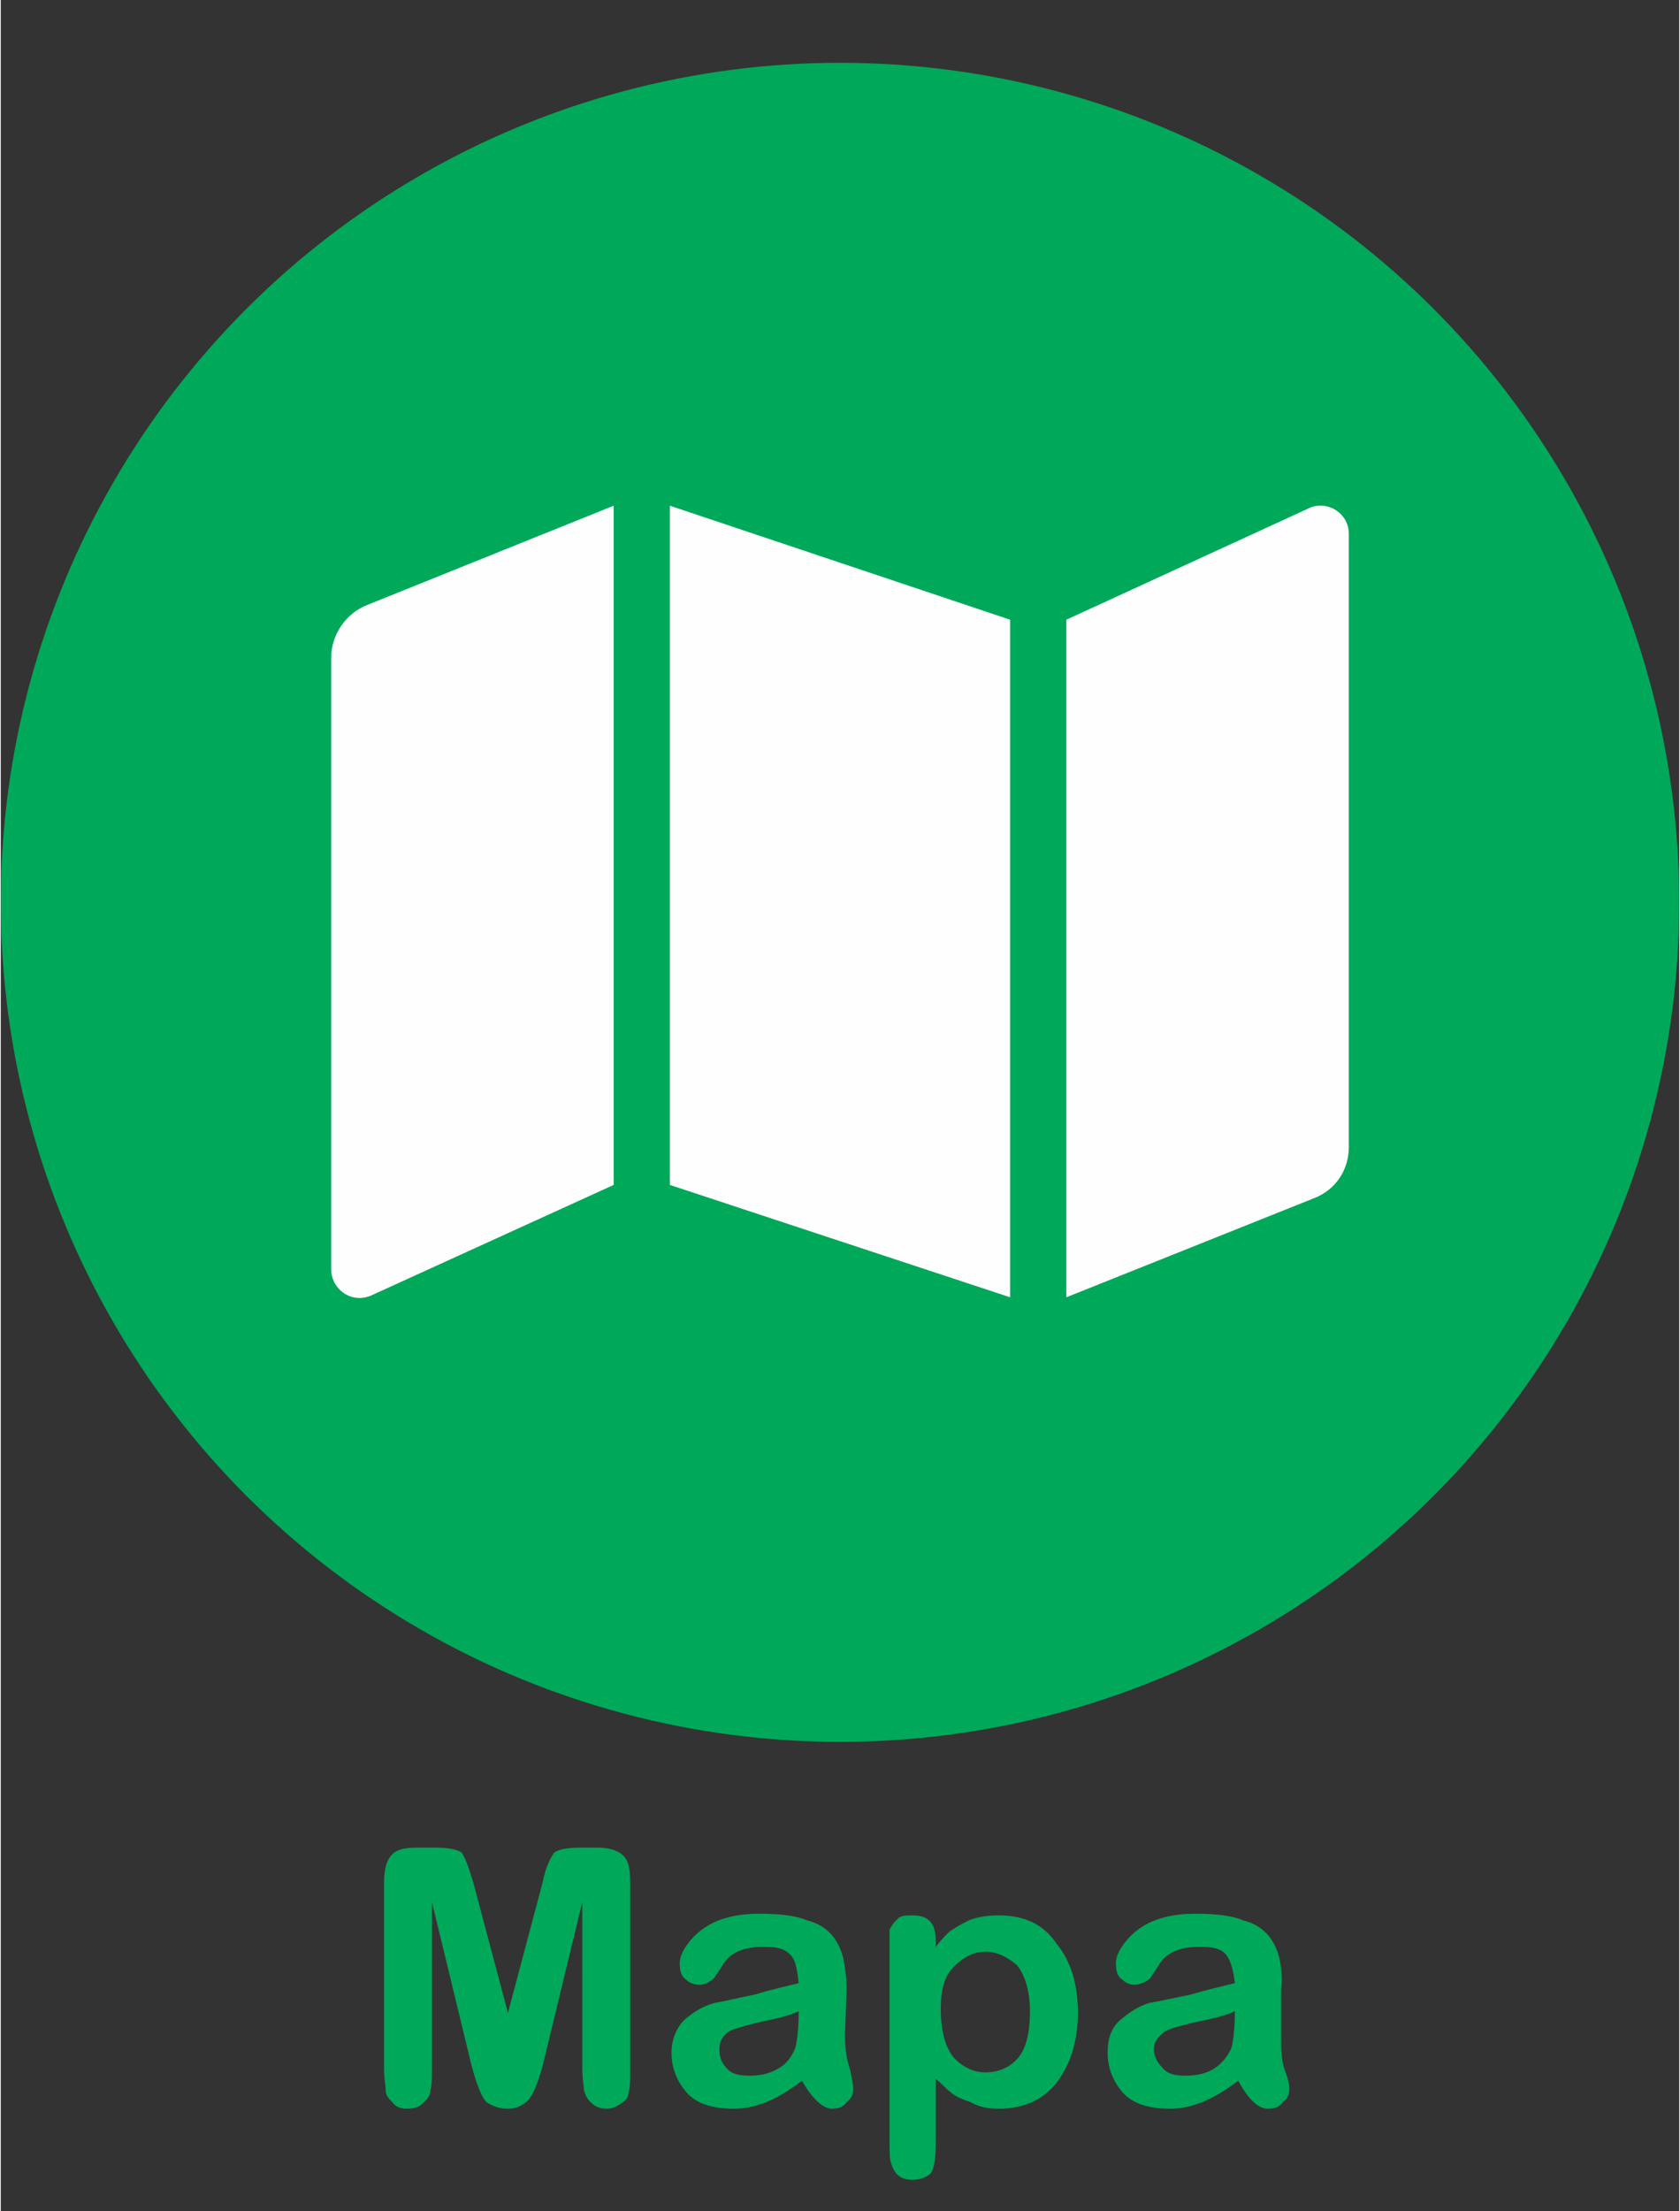 <?xml version="1.0" encoding="UTF-8"?>
<!DOCTYPE svg PUBLIC "-//W3C//DTD SVG 1.1//EN" "http://www.w3.org/Graphics/SVG/1.1/DTD/svg11.dtd">
<!-- Creator: CorelDRAW X8 -->
<svg xmlns="http://www.w3.org/2000/svg" xml:space="preserve" width="719px" height="946px" version="1.1" style="shape-rendering:geometricPrecision; text-rendering:geometricPrecision; image-rendering:optimizeQuality; fill-rule:evenodd; clip-rule:evenodd"
viewBox="0 0 1016 1338"
 xmlns:xlink="http://www.w3.org/1999/xlink">
 <rect x="0" y="0" width="1016" height="1338" fill="#333333" stroke="none"/>
 <defs>
  <style type="text/css">
   <![CDATA[
    .fil3 {fill:none}
    .fil2 {fill:#FEFEFE}
    .fil0 {fill:#00A859}
    .fil1 {fill:#00A859;fill-rule:nonzero}
   ]]>
  </style>
 </defs>
 <g id="Capa_x0020_1">
  <circle class="fil0" cx="508" cy="546" r="508"/>
  <path class="fil1" d="M261 1252c0,6 0,10 -1,13 0,2 -1,5 -4,7 -2,3 -6,4 -10,4 -4,0 -7,-1 -9,-4 -2,-2 -4,-4 -4,-7 0,-3 -1,-7 -1,-13l0 -113c0,-9 2,-14 5,-17 3,-3 8,-4 15,-4l10 0c9,0 14,1 17,3 2,3 4,8 7,18l21 79 21 -79c2,-10 5,-15 7,-18 3,-2 8,-3 16,-3l10 0c8,0 13,2 16,5 3,3 4,8 4,16l0 113c0,7 0,12 -1,14 0,2 -1,4 -2,5 -4,3 -7,5 -11,5 -4,0 -7,-1 -10,-4 -2,-2 -3,-4 -4,-7 0,-3 -1,-7 -1,-13l0 -101 -24 99c-3,11 -6,18 -9,21 -3,3 -7,5 -12,5 -6,0 -10,-2 -13,-4 -3,-3 -6,-11 -9,-22l-24 -99 0 101z"/>
  <path id="1" class="fil1" d="M439 1251c3,4 8,5 14,5 6,0 12,-1 17,-4 6,-3 9,-8 11,-13 1,-4 2,-11 2,-22 -4,2 -11,4 -21,6 -9,2 -16,4 -21,6 -4,3 -6,6 -6,11 0,4 1,8 4,11zm5 25c-13,0 -23,-3 -29,-10 -6,-7 -9,-15 -9,-24 0,-8 3,-15 8,-20 6,-5 11,-8 18,-10 6,-1 14,-3 24,-5 10,-3 19,-5 27,-7 -1,-9 -2,-15 -6,-18 -3,-3 -8,-4 -15,-4 -13,0 -21,4 -25,11 -2,3 -3,5 -4,6 -1,2 -2,3 -4,4 -1,1 -4,2 -6,2 -3,0 -6,-1 -8,-3 -3,-2 -4,-5 -4,-10 0,-4 2,-8 5,-12 9,-12 23,-18 43,-18 12,0 22,1 29,4 12,3 19,11 22,23 1,5 2,12 2,19l-1 27c0,9 1,15 3,21 1,5 2,9 2,12 0,3 -1,6 -4,8 -2,3 -5,4 -9,4 -5,0 -12,-6 -18,-17 -14,11 -28,17 -41,17z"/>
  <path id="2" class="fil1" d="M639 1176c9,11 13,25 13,42 0,16 -4,30 -12,41 -8,11 -20,17 -36,17 -6,0 -12,-1 -17,-4 -6,-2 -10,-4 -12,-6 -3,-2 -5,-5 -9,-8l0 38c0,10 -1,16 -3,19 -2,2 -6,4 -11,4 -7,0 -11,-3 -13,-10 -1,-2 -1,-7 -1,-14l0 -114c0,-7 0,-11 0,-13 1,-3 3,-5 5,-7 2,-2 5,-2 9,-2 10,0 14,5 14,16l0 3c3,-4 6,-7 8,-9 3,-2 6,-4 12,-7 5,-2 11,-3 18,-3 15,0 27,5 35,17zm-43 5c-7,0 -13,3 -19,9 -6,6 -8,14 -8,26 0,11 2,21 7,28 5,6 12,10 20,10 8,0 15,-3 20,-9 5,-6 7,-16 7,-28 0,-12 -3,-22 -8,-28 -6,-5 -12,-8 -19,-8z"/>
  <path id="3" class="fil1" d="M703 1251c3,4 8,5 14,5 6,0 12,-1 17,-4 5,-3 9,-8 11,-13 1,-4 2,-11 2,-22 -4,2 -11,4 -21,6 -9,2 -17,4 -21,6 -4,3 -7,6 -7,11 0,4 2,8 5,11zm5 25c-13,0 -23,-3 -29,-10 -6,-7 -9,-15 -9,-24 0,-8 2,-15 8,-20 6,-5 11,-8 17,-10 6,-1 15,-3 25,-5 10,-3 19,-5 27,-7 -1,-9 -3,-15 -6,-18 -3,-3 -8,-4 -15,-4 -13,0 -21,4 -25,11 -2,3 -3,5 -4,6 -1,2 -2,3 -4,4 -2,1 -4,2 -7,2 -2,0 -5,-1 -7,-3 -3,-2 -4,-5 -4,-10 0,-4 2,-8 5,-12 9,-12 23,-18 43,-18 12,0 22,1 29,4 12,3 19,11 22,23 1,5 2,12 1,19l0 27c0,9 0,15 2,21 2,5 3,9 3,12 0,3 -1,6 -4,8 -2,3 -5,4 -9,4 -6,0 -12,-6 -18,-17 -14,11 -28,17 -41,17z"/>
  <path class="fil2" d="M200 398l0 370c0,12 12,21 24,16l147 -67 0 -411 -149 60c-13,5 -22,18 -22,32l0 0zm205 319l206 68 0 -410 -206 -69 0 411zm388 -410l-148 68 0 410 150 -60c13,-5 21,-17 21,-31l0 -371c0,-12 -12,-20 -23,-16z"/>
  <rect class="fil3" width="1016" height="1338"/>
 </g>
</svg>
